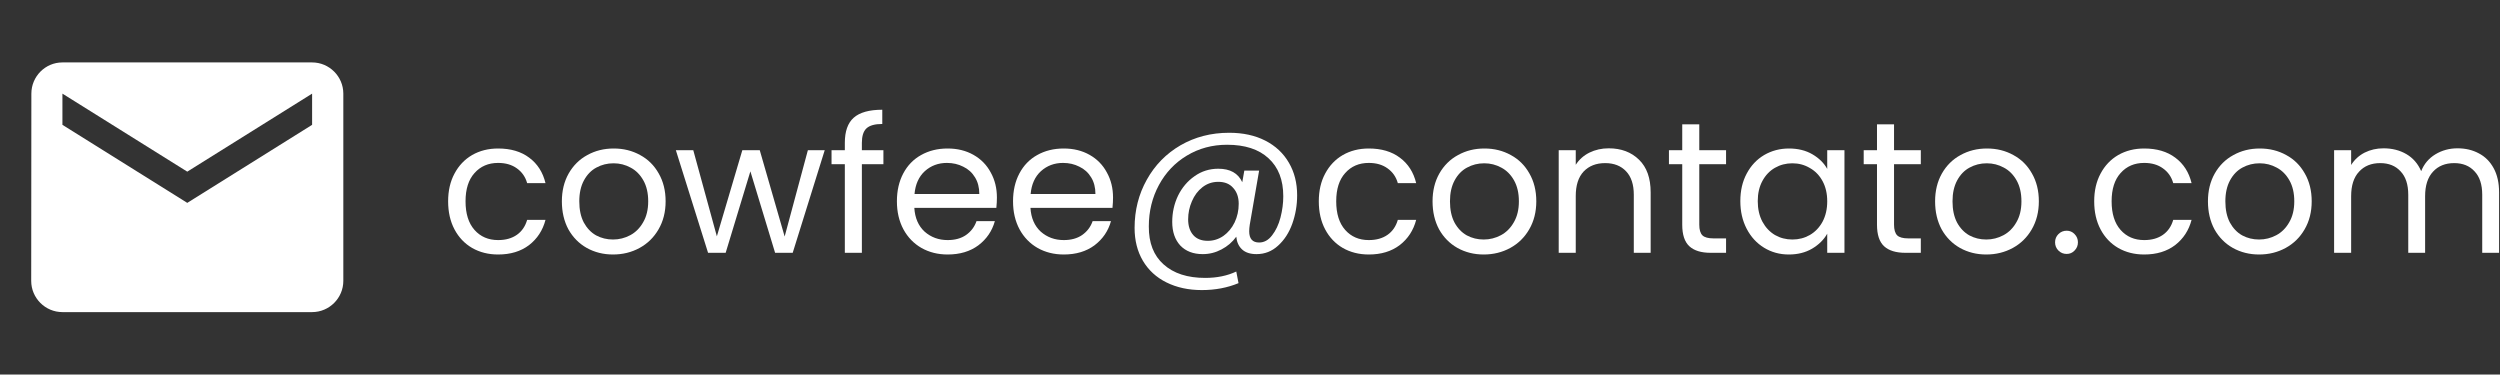 <svg width="267" height="40" viewBox="0 0 267 40" fill="none" xmlns="http://www.w3.org/2000/svg">
<rect x="0" y="0" width="267" height="40" fill="#333333" stroke="none"/>
<path d="M47.86 21.5C47.86 20.367 48.087 19.38 48.54 18.54C48.993 17.687 49.62 17.027 50.42 16.56C51.233 16.093 52.16 15.86 53.2 15.86C54.547 15.86 55.653 16.187 56.52 16.84C57.4 17.493 57.98 18.4 58.26 19.56H56.3C56.113 18.893 55.747 18.367 55.2 17.98C54.667 17.593 54 17.4 53.2 17.4C52.16 17.4 51.32 17.76 50.68 18.48C50.04 19.187 49.72 20.193 49.72 21.5C49.72 22.82 50.04 23.84 50.68 24.56C51.32 25.28 52.16 25.64 53.2 25.64C54 25.64 54.667 25.453 55.2 25.08C55.733 24.707 56.1 24.173 56.3 23.48H58.26C57.967 24.6 57.38 25.5 56.5 26.18C55.62 26.847 54.52 27.18 53.2 27.18C52.16 27.18 51.233 26.947 50.42 26.48C49.62 26.013 48.993 25.353 48.54 24.5C48.087 23.647 47.86 22.647 47.86 21.5Z" fill="white"/>
<path d="M65.468 27.18C64.442 27.18 63.508 26.947 62.668 26.48C61.842 26.013 61.188 25.353 60.708 24.5C60.242 23.633 60.008 22.633 60.008 21.5C60.008 20.38 60.248 19.393 60.728 18.54C61.222 17.673 61.888 17.013 62.728 16.56C63.568 16.093 64.508 15.86 65.548 15.86C66.588 15.86 67.528 16.093 68.368 16.56C69.208 17.013 69.868 17.667 70.348 18.52C70.842 19.373 71.088 20.367 71.088 21.5C71.088 22.633 70.835 23.633 70.328 24.5C69.835 25.353 69.162 26.013 68.308 26.48C67.455 26.947 66.508 27.18 65.468 27.18ZM65.468 25.58C66.122 25.58 66.735 25.427 67.308 25.12C67.882 24.813 68.342 24.353 68.688 23.74C69.048 23.127 69.228 22.38 69.228 21.5C69.228 20.62 69.055 19.873 68.708 19.26C68.362 18.647 67.908 18.193 67.348 17.9C66.788 17.593 66.182 17.44 65.528 17.44C64.862 17.44 64.248 17.593 63.688 17.9C63.142 18.193 62.702 18.647 62.368 19.26C62.035 19.873 61.868 20.62 61.868 21.5C61.868 22.393 62.028 23.147 62.348 23.76C62.682 24.373 63.122 24.833 63.668 25.14C64.215 25.433 64.815 25.58 65.468 25.58Z" fill="white"/>
<path d="M88.081 16.04L84.661 27H82.781L80.141 18.3L77.501 27H75.621L72.181 16.04H74.041L76.561 25.24L79.281 16.04H81.141L83.801 25.26L86.281 16.04H88.081Z" fill="white"/>
<path d="M94.348 17.54H92.048V27H90.228V17.54H88.808V16.04H90.228V15.26C90.228 14.033 90.541 13.14 91.168 12.58C91.808 12.007 92.828 11.72 94.228 11.72V13.24C93.428 13.24 92.861 13.4 92.528 13.72C92.208 14.027 92.048 14.54 92.048 15.26V16.04H94.348V17.54Z" fill="white"/>
<path d="M106.47 21.1C106.47 21.447 106.45 21.813 106.41 22.2H97.65C97.716 23.28 98.083 24.127 98.75 24.74C99.43 25.34 100.25 25.64 101.21 25.64C101.996 25.64 102.65 25.46 103.17 25.1C103.703 24.727 104.076 24.233 104.29 23.62H106.25C105.956 24.673 105.37 25.533 104.49 26.2C103.61 26.853 102.516 27.18 101.21 27.18C100.17 27.18 99.236 26.947 98.41 26.48C97.596 26.013 96.956 25.353 96.49 24.5C96.023 23.633 95.79 22.633 95.79 21.5C95.79 20.367 96.016 19.373 96.47 18.52C96.923 17.667 97.556 17.013 98.37 16.56C99.196 16.093 100.143 15.86 101.21 15.86C102.25 15.86 103.17 16.087 103.97 16.54C104.77 16.993 105.383 17.62 105.81 18.42C106.25 19.207 106.47 20.1 106.47 21.1ZM104.59 20.72C104.59 20.027 104.436 19.433 104.13 18.94C103.823 18.433 103.403 18.053 102.87 17.8C102.35 17.533 101.77 17.4 101.13 17.4C100.21 17.4 99.423 17.693 98.77 18.28C98.13 18.867 97.763 19.68 97.67 20.72H104.59Z" fill="white"/>
<path d="M118.872 21.1C118.872 21.447 118.852 21.813 118.812 22.2H110.052C110.119 23.28 110.485 24.127 111.152 24.74C111.832 25.34 112.652 25.64 113.612 25.64C114.399 25.64 115.052 25.46 115.572 25.1C116.105 24.727 116.479 24.233 116.692 23.62H118.652C118.359 24.673 117.772 25.533 116.892 26.2C116.012 26.853 114.919 27.18 113.612 27.18C112.572 27.18 111.639 26.947 110.812 26.48C109.999 26.013 109.359 25.353 108.892 24.5C108.425 23.633 108.192 22.633 108.192 21.5C108.192 20.367 108.419 19.373 108.872 18.52C109.325 17.667 109.959 17.013 110.772 16.56C111.599 16.093 112.545 15.86 113.612 15.86C114.652 15.86 115.572 16.087 116.372 16.54C117.172 16.993 117.785 17.62 118.212 18.42C118.652 19.207 118.872 20.1 118.872 21.1ZM116.992 20.72C116.992 20.027 116.839 19.433 116.532 18.94C116.225 18.433 115.805 18.053 115.272 17.8C114.752 17.533 114.172 17.4 113.532 17.4C112.612 17.4 111.825 17.693 111.172 18.28C110.532 18.867 110.165 19.68 110.072 20.72H116.992Z" fill="white"/>
<path d="M131.274 14.18C132.754 14.18 134.041 14.46 135.134 15.02C136.228 15.58 137.068 16.367 137.654 17.38C138.241 18.38 138.534 19.54 138.534 20.86C138.534 21.913 138.361 22.927 138.014 23.9C137.668 24.86 137.161 25.64 136.494 26.24C135.841 26.84 135.074 27.14 134.194 27.14C133.528 27.14 133.014 26.973 132.654 26.64C132.294 26.307 132.088 25.853 132.034 25.28C131.621 25.853 131.094 26.307 130.454 26.64C129.828 26.973 129.161 27.14 128.454 27.14C127.441 27.14 126.641 26.833 126.054 26.22C125.481 25.593 125.194 24.753 125.194 23.7C125.194 22.7 125.401 21.767 125.814 20.9C126.241 20.033 126.828 19.34 127.574 18.82C128.321 18.287 129.168 18.02 130.114 18.02C131.381 18.02 132.234 18.5 132.674 19.46L132.894 18.22H134.474L133.474 24C133.434 24.253 133.414 24.487 133.414 24.7C133.414 25.5 133.768 25.9 134.474 25.9C135.008 25.9 135.468 25.647 135.854 25.14C136.254 24.633 136.554 24 136.754 23.24C136.954 22.467 137.054 21.707 137.054 20.96C137.054 19.213 136.528 17.86 135.474 16.9C134.434 15.94 132.961 15.46 131.054 15.46C129.468 15.46 128.034 15.847 126.754 16.62C125.488 17.38 124.494 18.427 123.774 19.76C123.054 21.093 122.694 22.567 122.694 24.18C122.681 25.94 123.208 27.293 124.274 28.24C125.341 29.2 126.821 29.68 128.714 29.68C129.968 29.68 131.074 29.453 132.034 29L132.274 30.24C131.088 30.733 129.781 30.98 128.354 30.98C126.928 30.98 125.668 30.707 124.574 30.16C123.494 29.627 122.654 28.853 122.054 27.84C121.468 26.84 121.174 25.673 121.174 24.34C121.174 22.46 121.608 20.747 122.474 19.2C123.341 17.64 124.541 16.413 126.074 15.52C127.621 14.627 129.354 14.18 131.274 14.18ZM128.994 25.72C129.594 25.72 130.148 25.547 130.654 25.2C131.161 24.84 131.561 24.36 131.854 23.76C132.148 23.147 132.294 22.48 132.294 21.76C132.294 21.067 132.101 20.507 131.714 20.08C131.341 19.64 130.808 19.42 130.114 19.42C129.474 19.42 128.908 19.613 128.414 20C127.934 20.373 127.561 20.873 127.294 21.5C127.028 22.113 126.894 22.753 126.894 23.42C126.894 24.127 127.074 24.687 127.434 25.1C127.794 25.513 128.314 25.72 128.994 25.72Z" fill="white"/>
<path d="M140.848 21.5C140.848 20.367 141.075 19.38 141.528 18.54C141.982 17.687 142.608 17.027 143.408 16.56C144.222 16.093 145.148 15.86 146.188 15.86C147.535 15.86 148.642 16.187 149.508 16.84C150.388 17.493 150.968 18.4 151.248 19.56H149.288C149.102 18.893 148.735 18.367 148.188 17.98C147.655 17.593 146.988 17.4 146.188 17.4C145.148 17.4 144.308 17.76 143.668 18.48C143.028 19.187 142.708 20.193 142.708 21.5C142.708 22.82 143.028 23.84 143.668 24.56C144.308 25.28 145.148 25.64 146.188 25.64C146.988 25.64 147.655 25.453 148.188 25.08C148.722 24.707 149.088 24.173 149.288 23.48H151.248C150.955 24.6 150.368 25.5 149.488 26.18C148.608 26.847 147.508 27.18 146.188 27.18C145.148 27.18 144.222 26.947 143.408 26.48C142.608 26.013 141.982 25.353 141.528 24.5C141.075 23.647 140.848 22.647 140.848 21.5Z" fill="white"/>
<path d="M158.457 27.18C157.43 27.18 156.497 26.947 155.657 26.48C154.83 26.013 154.177 25.353 153.697 24.5C153.23 23.633 152.997 22.633 152.997 21.5C152.997 20.38 153.237 19.393 153.717 18.54C154.21 17.673 154.877 17.013 155.717 16.56C156.557 16.093 157.497 15.86 158.537 15.86C159.577 15.86 160.517 16.093 161.357 16.56C162.197 17.013 162.857 17.667 163.337 18.52C163.83 19.373 164.077 20.367 164.077 21.5C164.077 22.633 163.823 23.633 163.317 24.5C162.823 25.353 162.15 26.013 161.297 26.48C160.443 26.947 159.497 27.18 158.457 27.18ZM158.457 25.58C159.11 25.58 159.723 25.427 160.297 25.12C160.87 24.813 161.33 24.353 161.677 23.74C162.037 23.127 162.217 22.38 162.217 21.5C162.217 20.62 162.043 19.873 161.697 19.26C161.35 18.647 160.897 18.193 160.337 17.9C159.777 17.593 159.17 17.44 158.517 17.44C157.85 17.44 157.237 17.593 156.677 17.9C156.13 18.193 155.69 18.647 155.357 19.26C155.023 19.873 154.857 20.62 154.857 21.5C154.857 22.393 155.017 23.147 155.337 23.76C155.67 24.373 156.11 24.833 156.657 25.14C157.203 25.433 157.803 25.58 158.457 25.58Z" fill="white"/>
<path d="M171.81 15.84C173.143 15.84 174.223 16.247 175.05 17.06C175.876 17.86 176.29 19.02 176.29 20.54V27H174.49V20.8C174.49 19.707 174.216 18.873 173.67 18.3C173.123 17.713 172.376 17.42 171.43 17.42C170.47 17.42 169.703 17.72 169.13 18.32C168.57 18.92 168.29 19.793 168.29 20.94V27H166.47V16.04H168.29V17.6C168.65 17.04 169.136 16.607 169.75 16.3C170.376 15.993 171.063 15.84 171.81 15.84Z" fill="white"/>
<path d="M181.483 17.54V24C181.483 24.533 181.596 24.913 181.823 25.14C182.049 25.353 182.443 25.46 183.003 25.46H184.343V27H182.703C181.689 27 180.929 26.767 180.423 26.3C179.916 25.833 179.663 25.067 179.663 24V17.54H178.243V16.04H179.663V13.28H181.483V16.04H184.343V17.54H181.483Z" fill="white"/>
<path d="M185.868 21.48C185.868 20.36 186.094 19.38 186.548 18.54C187.001 17.687 187.621 17.027 188.408 16.56C189.208 16.093 190.094 15.86 191.068 15.86C192.028 15.86 192.861 16.067 193.568 16.48C194.274 16.893 194.801 17.413 195.148 18.04V16.04H196.988V27H195.148V24.96C194.788 25.6 194.248 26.133 193.528 26.56C192.821 26.973 191.994 27.18 191.048 27.18C190.074 27.18 189.194 26.94 188.408 26.46C187.621 25.98 187.001 25.307 186.548 24.44C186.094 23.573 185.868 22.587 185.868 21.48ZM195.148 21.5C195.148 20.673 194.981 19.953 194.648 19.34C194.314 18.727 193.861 18.26 193.288 17.94C192.728 17.607 192.108 17.44 191.428 17.44C190.748 17.44 190.128 17.6 189.568 17.92C189.008 18.24 188.561 18.707 188.228 19.32C187.894 19.933 187.728 20.653 187.728 21.48C187.728 22.32 187.894 23.053 188.228 23.68C188.561 24.293 189.008 24.767 189.568 25.1C190.128 25.42 190.748 25.58 191.428 25.58C192.108 25.58 192.728 25.42 193.288 25.1C193.861 24.767 194.314 24.293 194.648 23.68C194.981 23.053 195.148 22.327 195.148 21.5Z" fill="white"/>
<path d="M202.283 17.54V24C202.283 24.533 202.397 24.913 202.623 25.14C202.85 25.353 203.243 25.46 203.803 25.46H205.143V27H203.503C202.49 27 201.73 26.767 201.223 26.3C200.717 25.833 200.463 25.067 200.463 24V17.54H199.043V16.04H200.463V13.28H202.283V16.04H205.143V17.54H202.283Z" fill="white"/>
<path d="M212.129 27.18C211.102 27.18 210.169 26.947 209.329 26.48C208.502 26.013 207.849 25.353 207.369 24.5C206.902 23.633 206.669 22.633 206.669 21.5C206.669 20.38 206.909 19.393 207.389 18.54C207.882 17.673 208.549 17.013 209.389 16.56C210.229 16.093 211.169 15.86 212.209 15.86C213.249 15.86 214.189 16.093 215.029 16.56C215.869 17.013 216.529 17.667 217.009 18.52C217.502 19.373 217.749 20.367 217.749 21.5C217.749 22.633 217.495 23.633 216.989 24.5C216.495 25.353 215.822 26.013 214.969 26.48C214.115 26.947 213.169 27.18 212.129 27.18ZM212.129 25.58C212.782 25.58 213.395 25.427 213.969 25.12C214.542 24.813 215.002 24.353 215.349 23.74C215.709 23.127 215.889 22.38 215.889 21.5C215.889 20.62 215.715 19.873 215.369 19.26C215.022 18.647 214.569 18.193 214.009 17.9C213.449 17.593 212.842 17.44 212.189 17.44C211.522 17.44 210.909 17.593 210.349 17.9C209.802 18.193 209.362 18.647 209.029 19.26C208.695 19.873 208.529 20.62 208.529 21.5C208.529 22.393 208.689 23.147 209.009 23.76C209.342 24.373 209.782 24.833 210.329 25.14C210.875 25.433 211.475 25.58 212.129 25.58Z" fill="white"/>
<path d="M220.722 27.12C220.375 27.12 220.082 27 219.842 26.76C219.602 26.52 219.482 26.227 219.482 25.88C219.482 25.533 219.602 25.24 219.842 25C220.082 24.76 220.375 24.64 220.722 24.64C221.055 24.64 221.335 24.76 221.562 25C221.802 25.24 221.922 25.533 221.922 25.88C221.922 26.227 221.802 26.52 221.562 26.76C221.335 27 221.055 27.12 220.722 27.12Z" fill="white"/>
<path d="M223.661 21.5C223.661 20.367 223.887 19.38 224.341 18.54C224.794 17.687 225.421 17.027 226.221 16.56C227.034 16.093 227.961 15.86 229.001 15.86C230.347 15.86 231.454 16.187 232.321 16.84C233.201 17.493 233.781 18.4 234.061 19.56H232.101C231.914 18.893 231.547 18.367 231.001 17.98C230.467 17.593 229.801 17.4 229.001 17.4C227.961 17.4 227.121 17.76 226.481 18.48C225.841 19.187 225.521 20.193 225.521 21.5C225.521 22.82 225.841 23.84 226.481 24.56C227.121 25.28 227.961 25.64 229.001 25.64C229.801 25.64 230.467 25.453 231.001 25.08C231.534 24.707 231.901 24.173 232.101 23.48H234.061C233.767 24.6 233.181 25.5 232.301 26.18C231.421 26.847 230.321 27.18 229.001 27.18C227.961 27.18 227.034 26.947 226.221 26.48C225.421 26.013 224.794 25.353 224.341 24.5C223.887 23.647 223.661 22.647 223.661 21.5Z" fill="white"/>
<path d="M241.269 27.18C240.243 27.18 239.309 26.947 238.469 26.48C237.643 26.013 236.989 25.353 236.509 24.5C236.043 23.633 235.809 22.633 235.809 21.5C235.809 20.38 236.049 19.393 236.529 18.54C237.023 17.673 237.689 17.013 238.529 16.56C239.369 16.093 240.309 15.86 241.349 15.86C242.389 15.86 243.329 16.093 244.169 16.56C245.009 17.013 245.669 17.667 246.149 18.52C246.643 19.373 246.889 20.367 246.889 21.5C246.889 22.633 246.636 23.633 246.129 24.5C245.636 25.353 244.963 26.013 244.109 26.48C243.256 26.947 242.309 27.18 241.269 27.18ZM241.269 25.58C241.923 25.58 242.536 25.427 243.109 25.12C243.683 24.813 244.143 24.353 244.489 23.74C244.849 23.127 245.029 22.38 245.029 21.5C245.029 20.62 244.856 19.873 244.509 19.26C244.163 18.647 243.709 18.193 243.149 17.9C242.589 17.593 241.983 17.44 241.329 17.44C240.663 17.44 240.049 17.593 239.489 17.9C238.943 18.193 238.503 18.647 238.169 19.26C237.836 19.873 237.669 20.62 237.669 21.5C237.669 22.393 237.829 23.147 238.149 23.76C238.483 24.373 238.923 24.833 239.469 25.14C240.016 25.433 240.616 25.58 241.269 25.58Z" fill="white"/>
<path d="M262.462 15.84C263.316 15.84 264.076 16.02 264.742 16.38C265.409 16.727 265.936 17.253 266.322 17.96C266.709 18.667 266.902 19.527 266.902 20.54V27H265.102V20.8C265.102 19.707 264.829 18.873 264.282 18.3C263.749 17.713 263.022 17.42 262.102 17.42C261.156 17.42 260.402 17.727 259.842 18.34C259.282 18.94 259.002 19.813 259.002 20.96V27H257.202V20.8C257.202 19.707 256.929 18.873 256.382 18.3C255.849 17.713 255.122 17.42 254.202 17.42C253.256 17.42 252.502 17.727 251.942 18.34C251.382 18.94 251.102 19.813 251.102 20.96V27H249.282V16.04H251.102V17.62C251.462 17.047 251.942 16.607 252.542 16.3C253.156 15.993 253.829 15.84 254.562 15.84C255.482 15.84 256.296 16.047 257.002 16.46C257.709 16.873 258.236 17.48 258.582 18.28C258.889 17.507 259.396 16.907 260.102 16.48C260.809 16.053 261.596 15.84 262.462 15.84Z" fill="white"/>
<path d="M33.333 6.667H6.667C4.833 6.667 3.35 8.167 3.35 10L3.333 30C3.333 31.833 4.833 33.333 6.667 33.333H33.333C35.167 33.333 36.667 31.833 36.667 30V10C36.667 8.167 35.167 6.667 33.333 6.667ZM33.333 13.333L20 21.667L6.667 13.333V10L20 18.333L33.333 10V13.333Z" fill="white"/>
</svg>
